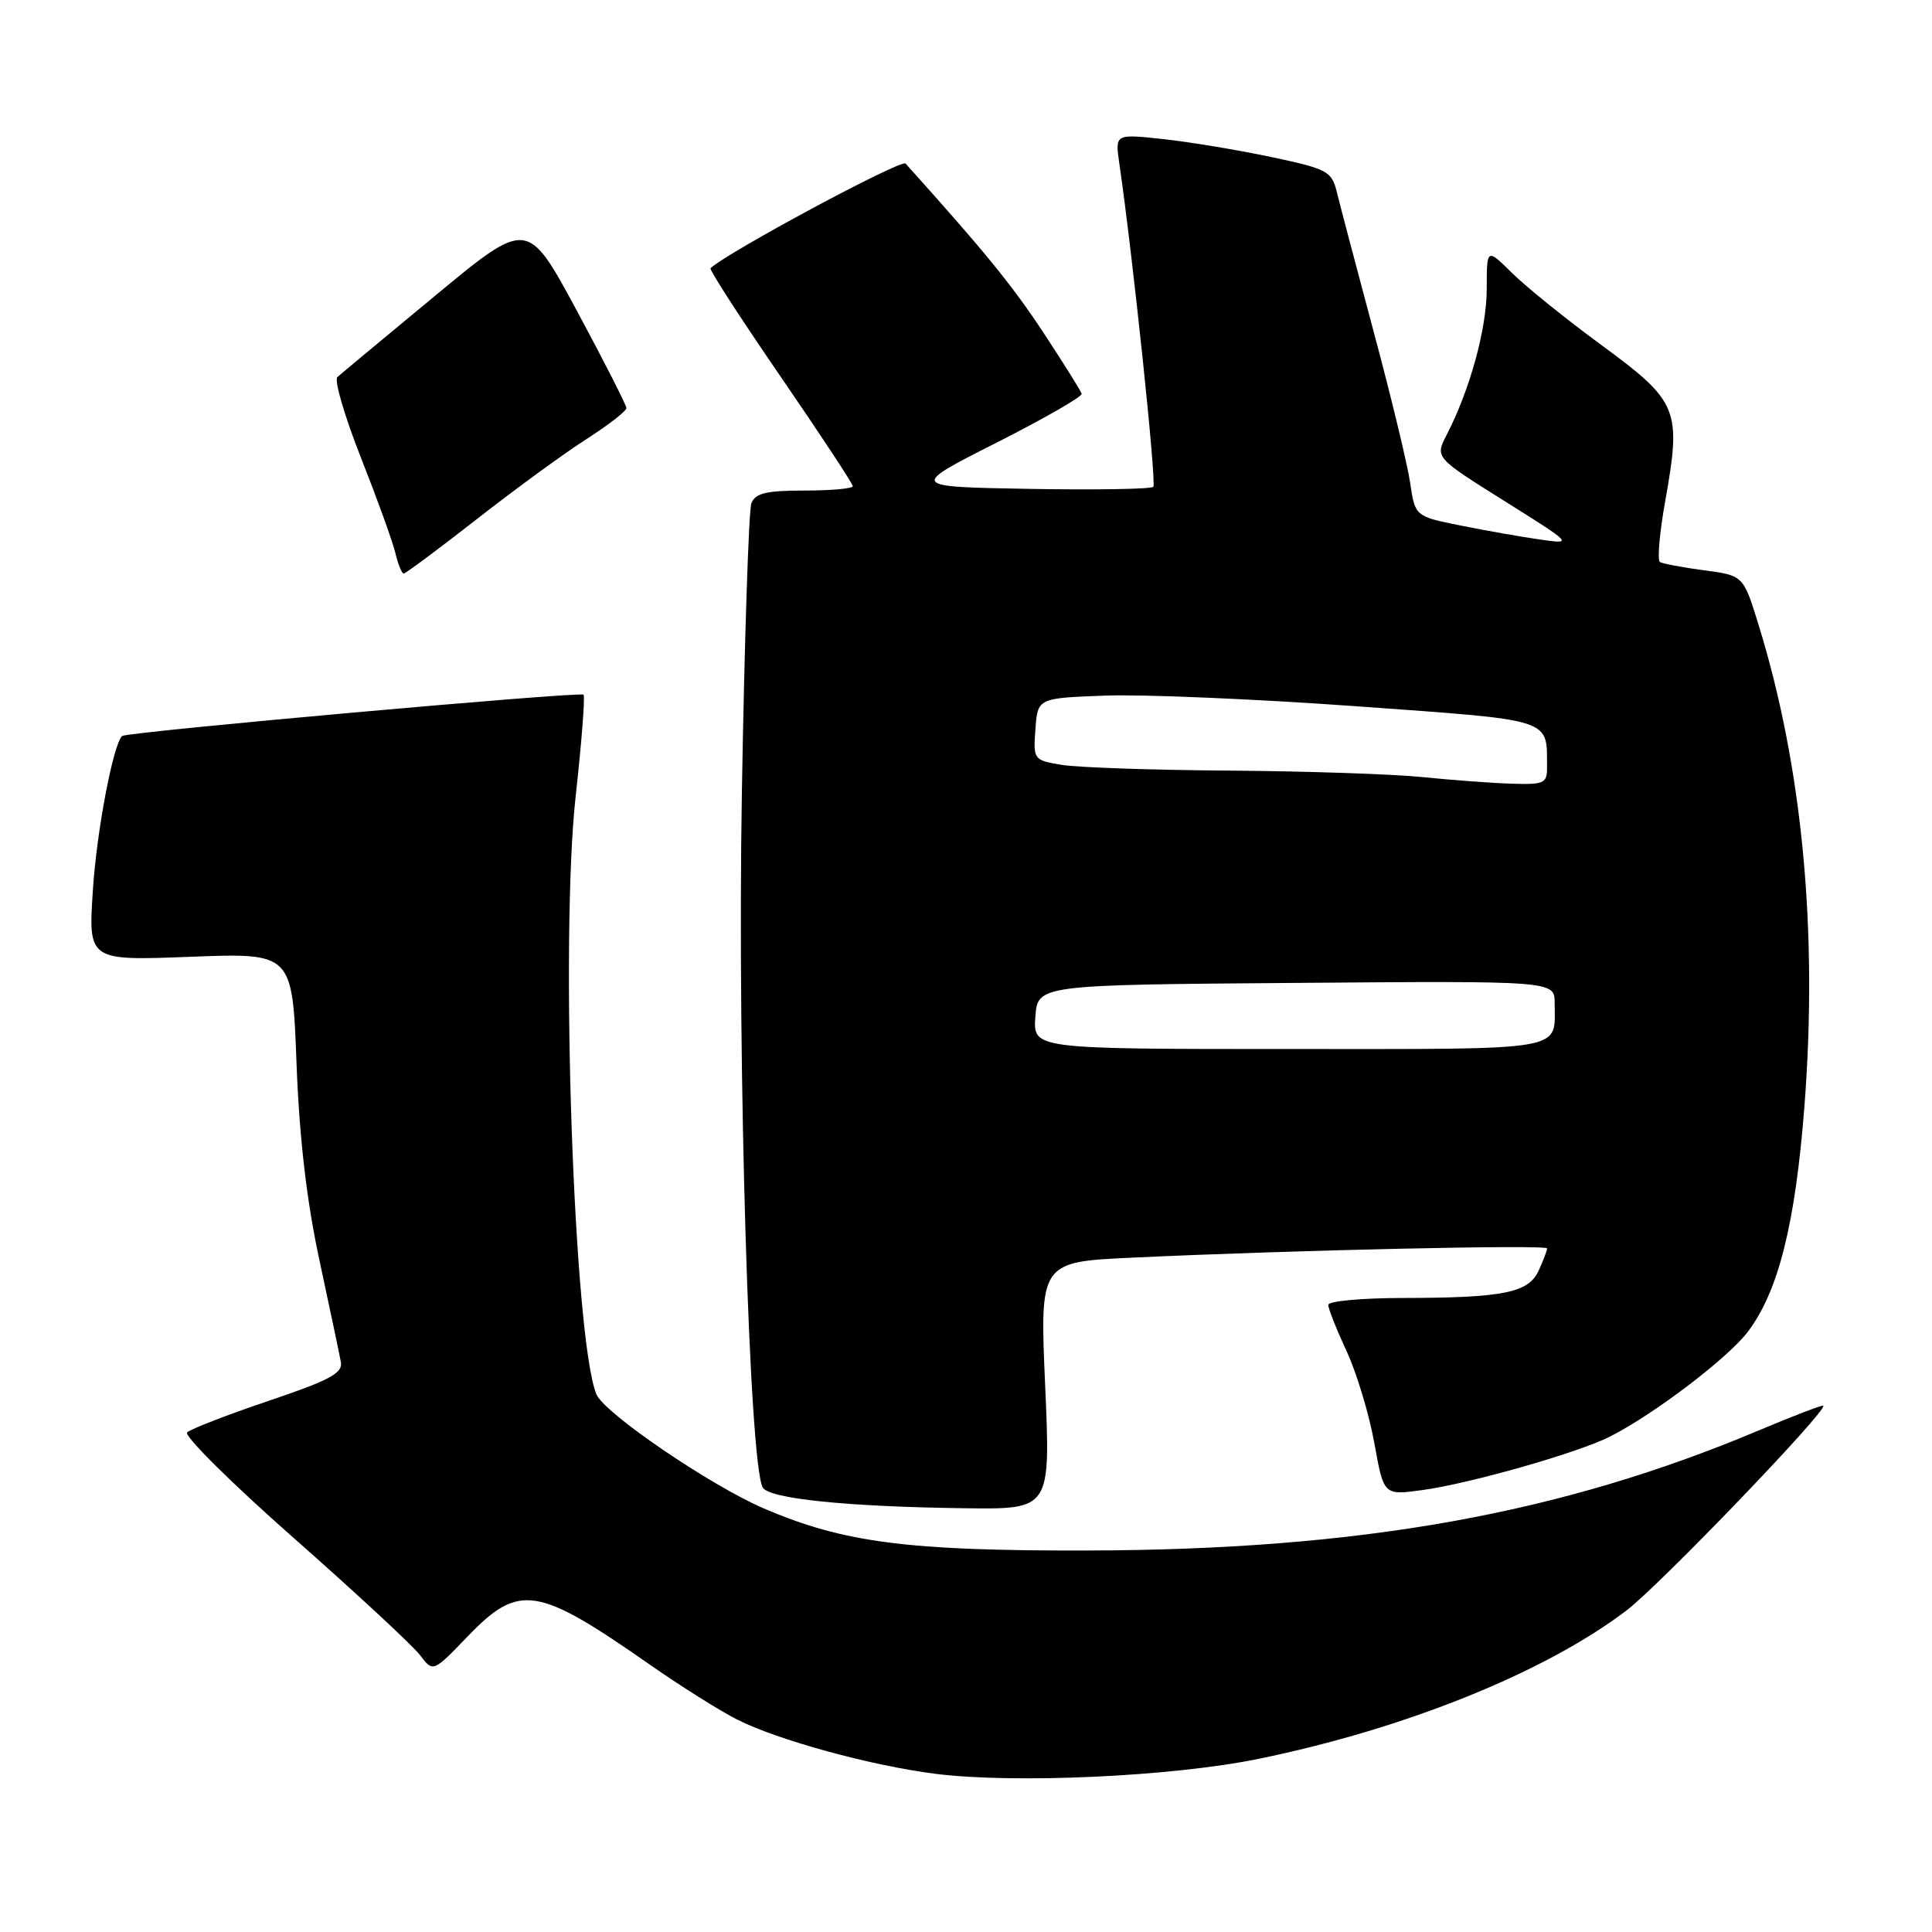 <?xml version="1.0" encoding="UTF-8" standalone="no"?>
<!DOCTYPE svg PUBLIC "-//W3C//DTD SVG 1.1//EN" "http://www.w3.org/Graphics/SVG/1.1/DTD/svg11.dtd" >
<svg xmlns="http://www.w3.org/2000/svg" xmlns:xlink="http://www.w3.org/1999/xlink" version="1.1" viewBox="0 0 256 256">
 <g >
 <path fill="currentColor"
d=" M 166.75 233.06 C 186.20 229.08 204.83 221.56 215.56 213.36 C 219.99 209.98 242.17 186.89 241.59 186.27 C 241.46 186.14 237.67 187.59 233.14 189.50 C 206.77 200.62 180.21 205.37 144.00 205.45 C 120.24 205.50 111.76 204.40 101.22 199.88 C 94.16 196.85 80.06 187.25 79.03 184.76 C 76.04 177.51 74.19 124.43 76.28 105.50 C 77.07 98.35 77.54 92.30 77.32 92.05 C 76.94 91.60 16.80 96.99 16.19 97.52 C 15.02 98.53 12.82 110.04 12.31 117.90 C 11.69 127.30 11.69 127.30 25.21 126.78 C 38.74 126.26 38.74 126.26 39.29 140.88 C 39.67 150.88 40.64 159.17 42.35 167.10 C 43.72 173.48 44.99 179.50 45.17 180.49 C 45.44 181.95 43.64 182.91 35.56 185.63 C 30.09 187.48 25.24 189.36 24.80 189.80 C 24.35 190.25 30.72 196.57 38.96 203.83 C 47.20 211.10 54.72 218.07 55.66 219.32 C 57.38 221.60 57.38 221.60 62.00 216.80 C 68.78 209.77 71.16 210.14 86.00 220.50 C 90.12 223.38 95.38 226.69 97.68 227.85 C 103.04 230.57 115.40 233.95 123.87 235.03 C 134.40 236.37 155.28 235.41 166.75 233.06 Z  M 138.49 183.61 C 137.77 167.21 137.77 167.21 150.13 166.64 C 171.17 165.65 205.00 164.90 205.00 165.42 C 205.00 165.69 204.50 167.00 203.89 168.34 C 202.54 171.31 199.25 171.97 185.75 171.99 C 180.39 172.00 176.00 172.41 176.00 172.90 C 176.00 173.40 177.10 176.17 178.44 179.06 C 179.78 181.96 181.43 187.44 182.11 191.23 C 183.35 198.14 183.35 198.14 188.42 197.45 C 194.72 196.60 209.11 192.50 213.34 190.35 C 219.14 187.41 228.92 179.98 231.57 176.50 C 235.63 171.17 237.88 162.24 239.09 146.67 C 240.90 123.36 238.83 101.60 233.01 82.76 C 231.00 76.26 231.00 76.26 225.81 75.57 C 222.95 75.19 220.31 74.69 219.95 74.47 C 219.58 74.24 219.90 70.55 220.67 66.28 C 222.81 54.28 222.37 53.20 212.33 45.82 C 207.59 42.35 202.21 38.01 200.36 36.18 C 197.00 32.86 197.00 32.86 197.00 38.27 C 197.00 43.56 194.77 51.67 191.68 57.64 C 190.15 60.62 190.15 60.62 199.32 66.37 C 208.50 72.13 208.50 72.13 204.00 71.48 C 201.53 71.13 196.80 70.29 193.51 69.63 C 187.51 68.42 187.51 68.42 186.85 63.96 C 186.49 61.51 184.32 52.53 182.03 44.00 C 179.75 35.47 177.55 27.15 177.15 25.50 C 176.46 22.68 175.94 22.40 168.46 20.81 C 164.08 19.88 157.63 18.81 154.13 18.43 C 147.75 17.74 147.75 17.74 148.31 21.62 C 150.12 34.06 153.27 64.06 152.82 64.51 C 152.52 64.81 145.13 64.93 136.39 64.78 C 120.50 64.50 120.50 64.50 132.00 58.68 C 138.32 55.48 143.42 52.55 143.33 52.18 C 143.23 51.81 140.92 48.11 138.19 43.97 C 134.05 37.71 130.46 33.31 119.99 21.67 C 119.43 21.05 96.41 33.41 94.15 35.54 C 93.95 35.72 98.12 42.16 103.40 49.85 C 108.68 57.54 113.00 64.10 113.00 64.42 C 113.00 64.74 110.12 65.00 106.61 65.00 C 101.52 65.00 100.08 65.35 99.56 66.69 C 99.21 67.63 98.64 84.94 98.30 105.16 C 97.69 141.26 99.29 194.24 101.08 197.12 C 101.99 198.60 112.29 199.65 127.86 199.85 C 139.21 200.00 139.21 200.00 138.49 183.61 Z  M 63.23 68.75 C 68.33 64.76 74.87 59.99 77.76 58.15 C 80.64 56.30 83.00 54.47 83.00 54.07 C 83.00 53.68 80.05 47.89 76.45 41.20 C 69.90 29.05 69.90 29.05 57.70 39.15 C 50.99 44.70 45.14 49.57 44.70 49.97 C 44.26 50.37 45.66 55.16 47.81 60.60 C 49.96 66.05 52.02 71.74 52.38 73.25 C 52.74 74.76 53.24 76.00 53.49 76.00 C 53.74 76.00 58.12 72.74 63.23 68.75 Z  M 137.19 134.75 C 137.50 130.50 137.50 130.50 171.75 130.24 C 206.00 129.97 206.00 129.97 206.00 132.91 C 206.00 139.37 208.12 139.00 170.84 139.00 C 136.89 139.00 136.89 139.00 137.19 134.75 Z  M 188.50 102.97 C 184.65 102.57 173.18 102.19 163.00 102.11 C 152.82 102.04 142.79 101.70 140.70 101.35 C 136.95 100.73 136.90 100.66 137.20 96.61 C 137.50 92.50 137.50 92.50 146.50 92.17 C 151.45 91.99 166.38 92.62 179.68 93.58 C 206.16 95.50 204.95 95.10 204.99 101.75 C 205.00 103.79 204.56 103.99 200.25 103.84 C 197.64 103.76 192.35 103.36 188.50 102.97 Z "/>
</g>
</svg>